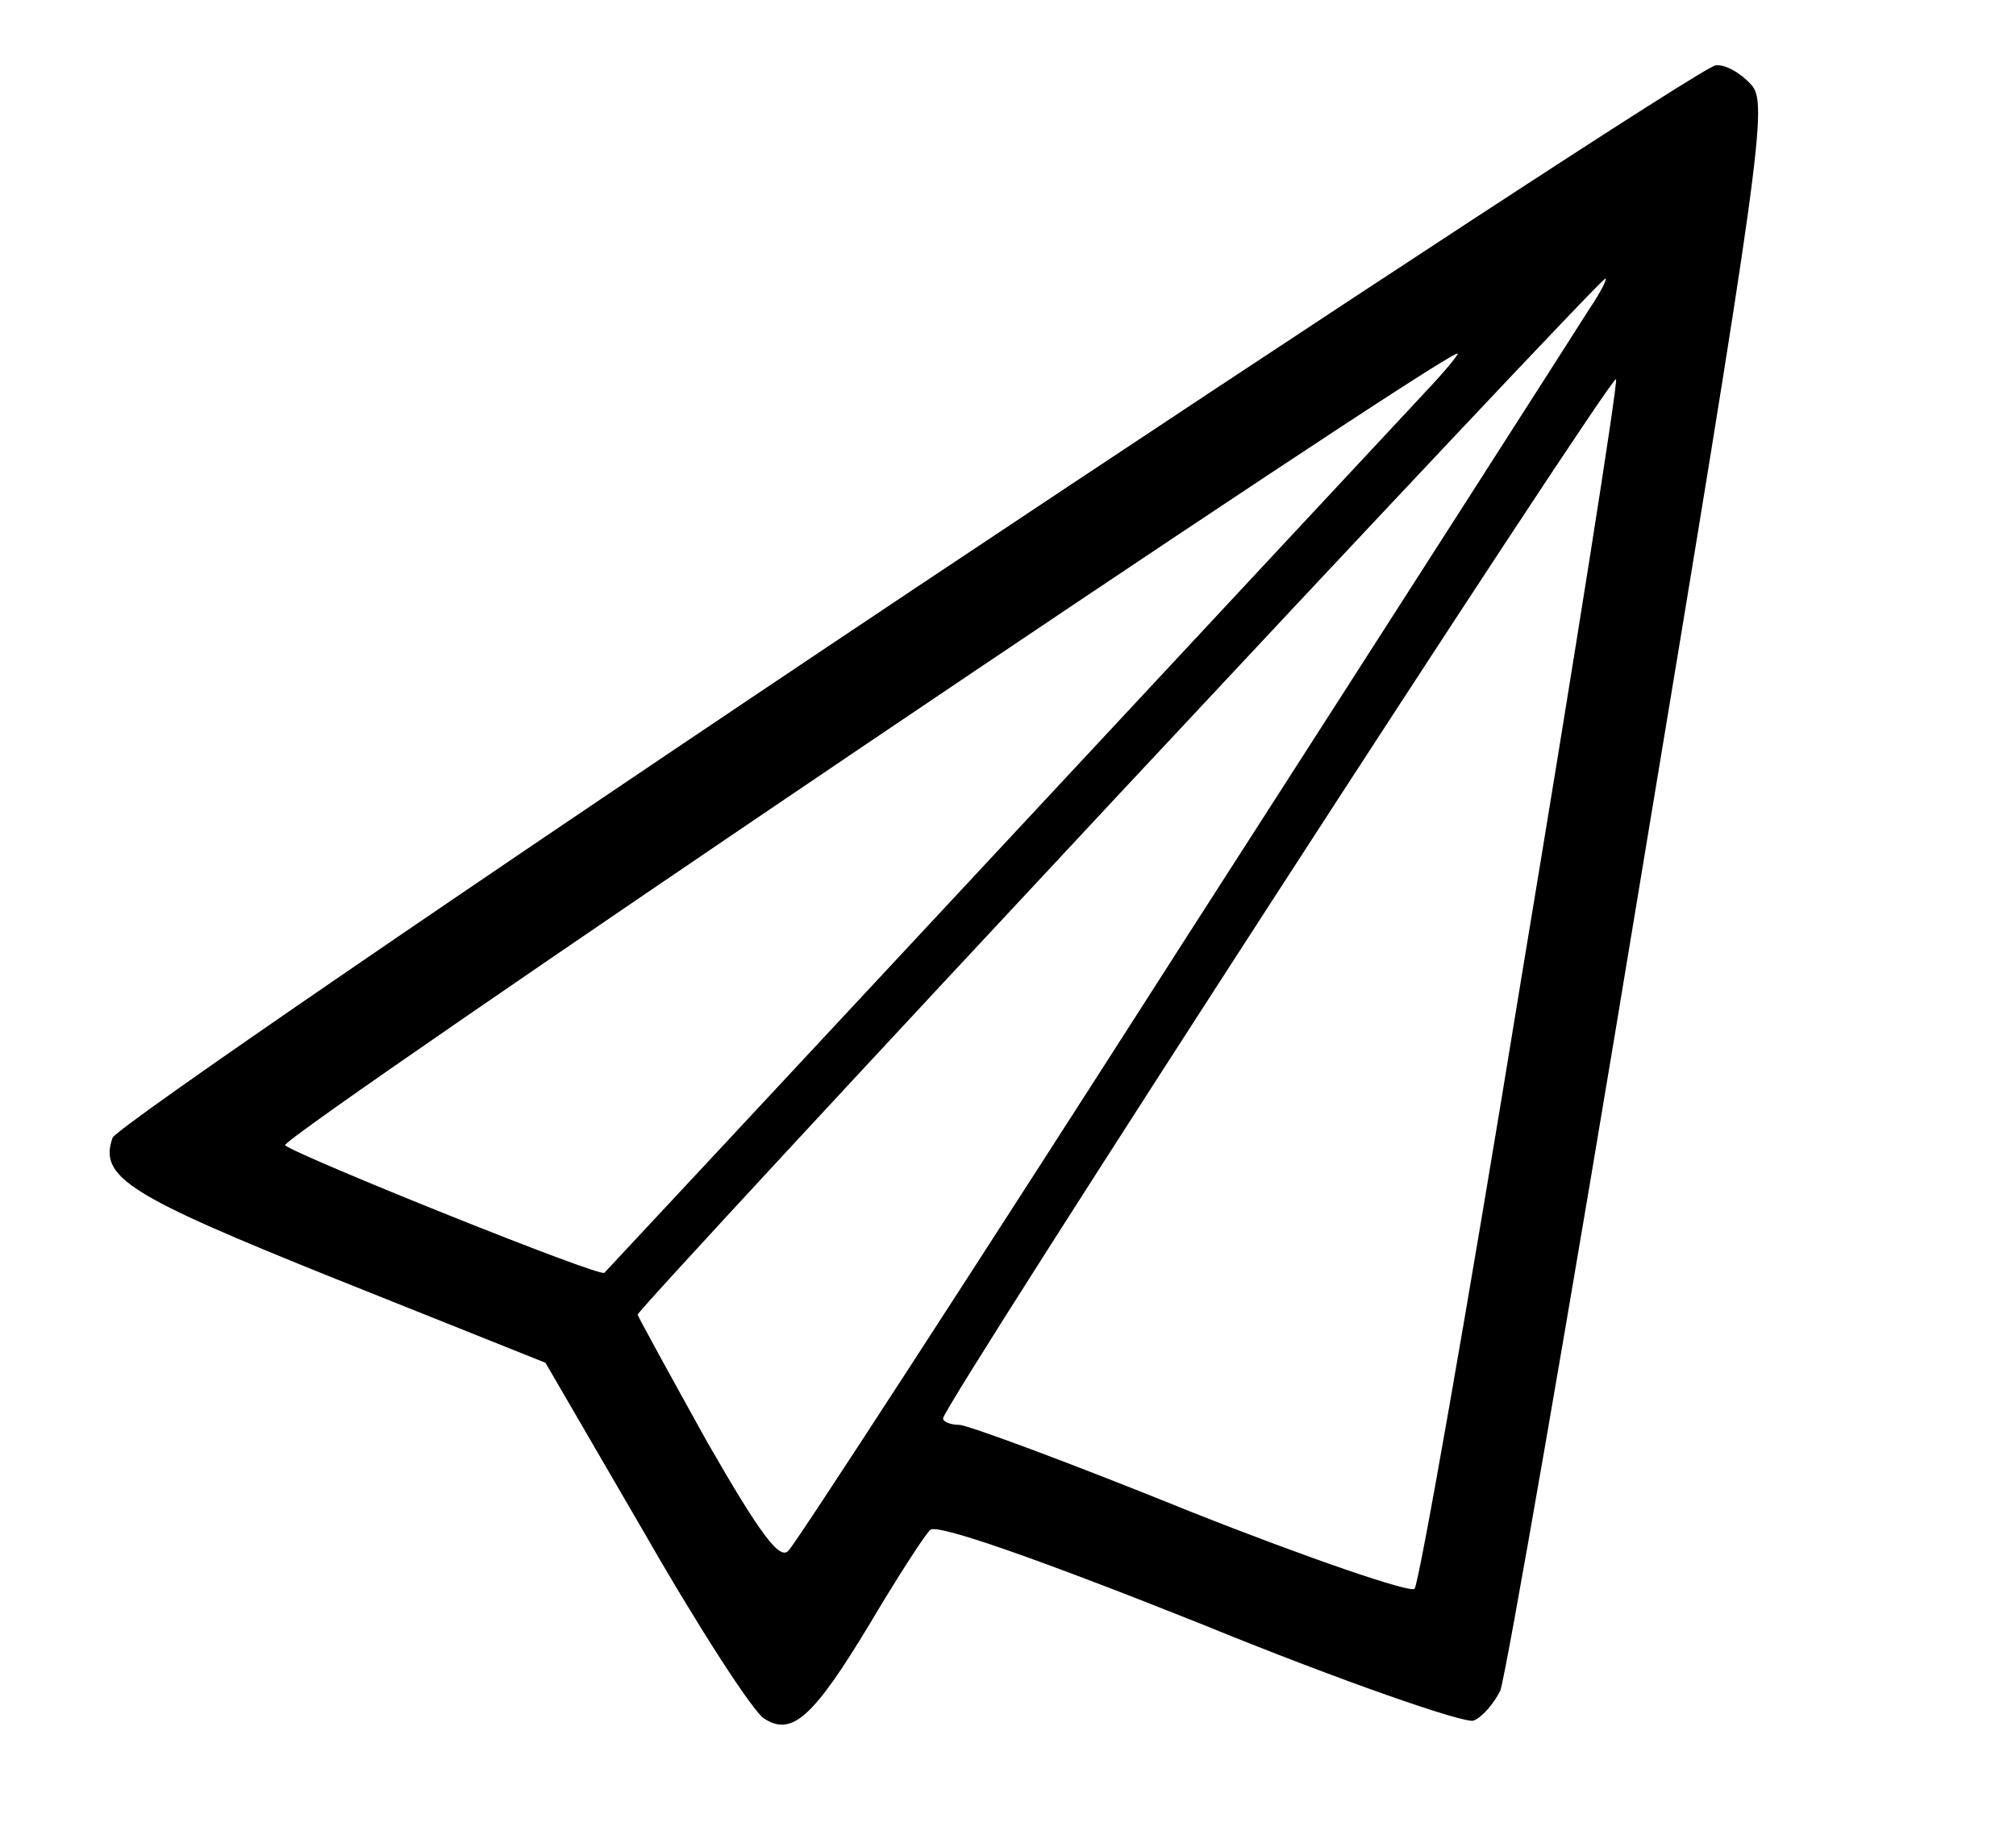 <!-- Generated by IcoMoon.io -->
<svg version="1.1" xmlns="http://www.w3.org/2000/svg" width="35" height="32" viewBox="0 0 35 32">
<title>paperplane</title>
<path d="M15.777 10.288c-7.553 5.042-13.767 9.302-13.823 9.47-0.242 0.688 0.279 1.005 3.888 2.456l3.628 1.451 1.73 2.977c0.949 1.656 1.879 3.088 2.065 3.2 0.484 0.316 0.856-0.019 1.842-1.656 0.465-0.781 0.93-1.507 1.042-1.619s1.823 0.484 4.67 1.619c2.456 1.005 4.614 1.749 4.763 1.693s0.354-0.298 0.465-0.521c0.093-0.242 1.191-6.53 2.419-13.991 2.121-12.781 2.233-13.581 1.935-13.898-0.186-0.205-0.447-0.353-0.614-0.335-0.167 0-6.474 4.13-14.009 9.153zM27.609 5.34c-0.186 0.298-3.33 5.209-7.014 10.94-3.665 5.73-6.772 10.512-6.902 10.642-0.149 0.186-0.484-0.26-1.414-1.879-0.651-1.172-1.191-2.158-1.209-2.214 0-0.112 16.688-17.991 16.8-17.991 0.037 0-0.074 0.223-0.26 0.502zM24.726 6.828c-0.837 0.893-14.158 15.2-14.233 15.274-0.056 0.093-5.321-2.028-5.544-2.214-0.13-0.112 20.056-13.749 20.354-13.749 0.037 0-0.223 0.316-0.577 0.688zM26.4 17.060c-0.93 5.712-1.767 10.456-1.842 10.53s-1.823-0.521-3.888-1.34c-2.065-0.837-3.87-1.507-4.019-1.507s-0.279-0.056-0.279-0.112c0-0.223 11.591-18.121 11.684-18.047 0.037 0.056-0.707 4.763-1.656 10.474z"></path>
</svg>
